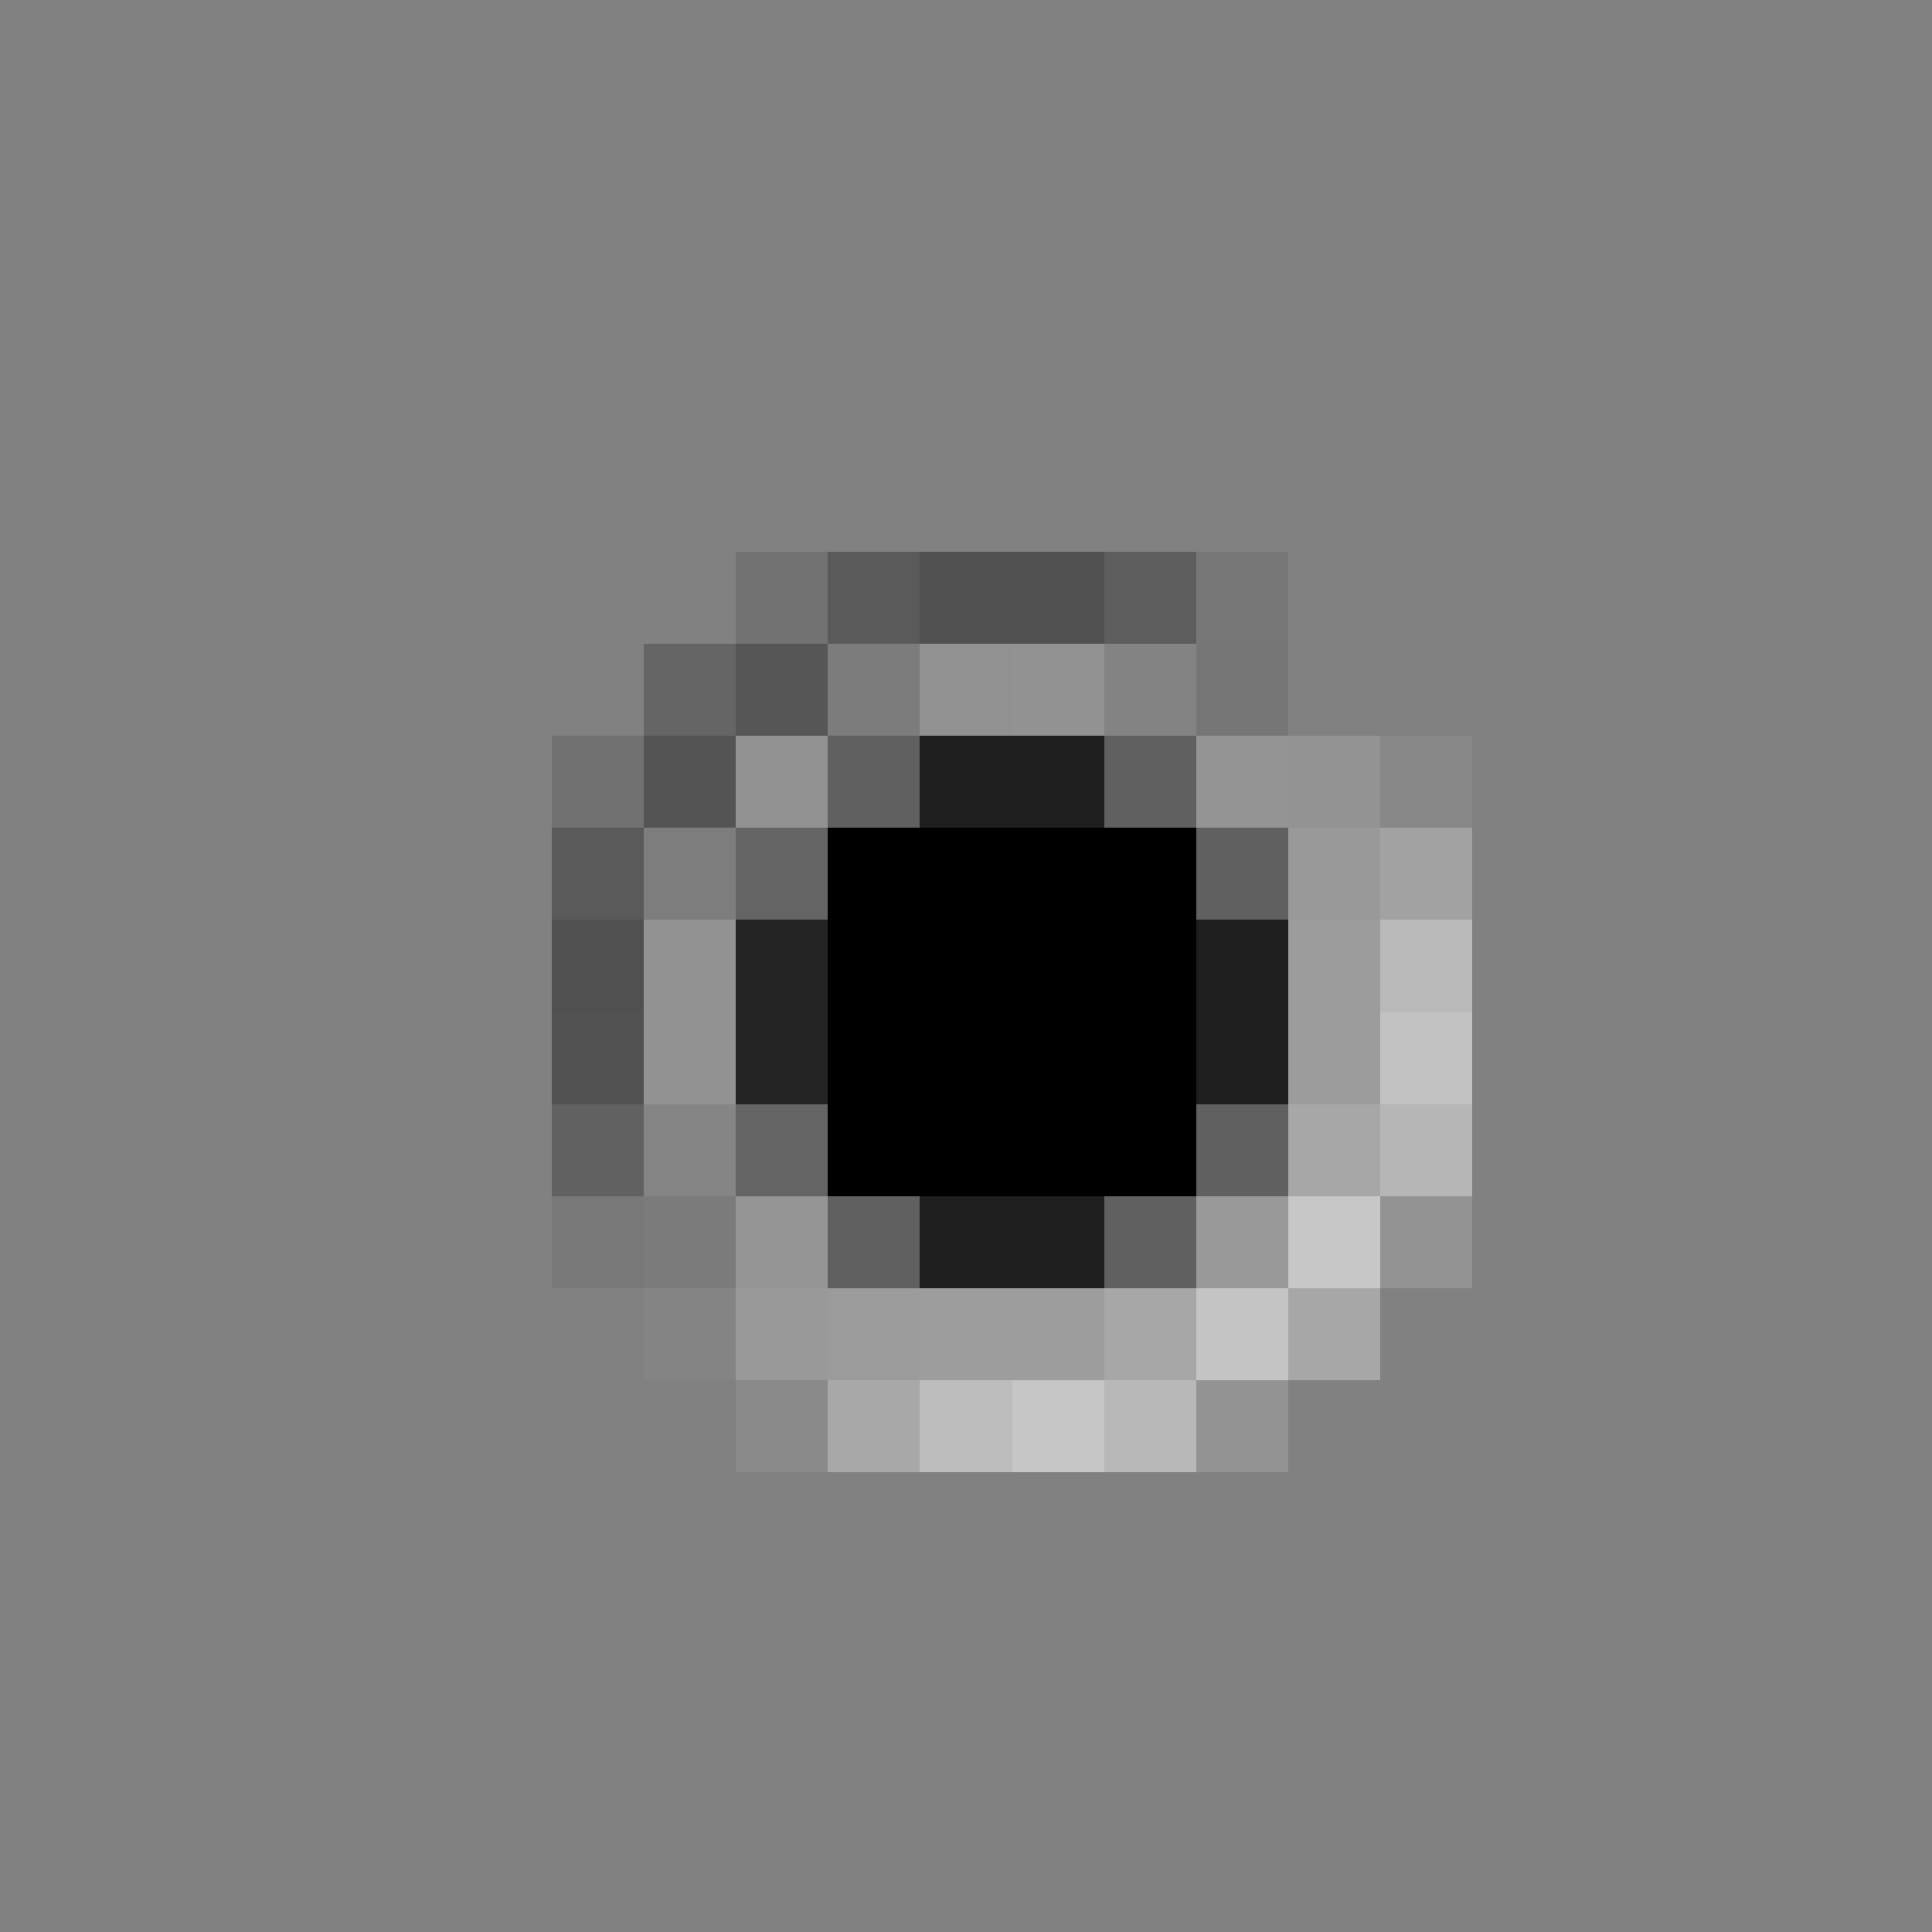 <svg xmlns="http://www.w3.org/2000/svg" shape-rendering="crispEdges" width="21" height="21" viewBox="0 0 21 21">
  <rect x="0" y="0" width="21" height="21" fill="#808080" stroke="none"/>
  <rect x="0" y="0" width="1" height="21" fill="rgb(255,255,255)" fill-opacity="0.008"/>
  <rect x="1" y="0" width="1" height="21" fill="rgb(255,255,255)" fill-opacity="0.008"/>
  <rect x="2" y="0" width="1" height="21" fill="rgb(255,255,255)" fill-opacity="0.008"/>
  <rect x="3" y="0" width="1" height="21" fill="rgb(255,255,255)" fill-opacity="0.008"/>
  <rect x="4" y="0" width="1" height="21" fill="rgb(255,255,255)" fill-opacity="0.008"/>
  <rect x="5" y="0" width="1" height="21" fill="rgb(255,255,255)" fill-opacity="0.008"/>
  <rect x="6" y="0" width="1" height="8" fill="rgb(255,255,255)" fill-opacity="0.008"/>
  <rect x="6" y="8" width="1" height="1" fill="rgb(0,0,0)" fill-opacity="0.117"/>
  <rect x="6" y="9" width="1" height="1" fill="rgb(0,0,0)" fill-opacity="0.297"/>
  <rect x="6" y="10" width="1" height="1" fill="rgb(0,0,0)" fill-opacity="0.375"/>
  <rect x="6" y="11" width="1" height="1" fill="rgb(0,0,0)" fill-opacity="0.359"/>
  <rect x="6" y="12" width="1" height="1" fill="rgb(0,0,0)" fill-opacity="0.242"/>
  <rect x="6" y="13" width="1" height="1" fill="rgb(51,51,51)" fill-opacity="0.102"/>
  <rect x="6" y="14" width="1" height="7" fill="rgb(255,255,255)" fill-opacity="0.008"/>
  <rect x="7" y="0" width="1" height="7" fill="rgb(255,255,255)" fill-opacity="0.008"/>
  <rect x="7" y="7" width="1" height="1" fill="rgb(0,0,0)" fill-opacity="0.211"/>
  <rect x="7" y="8" width="1" height="1" fill="rgb(11,11,11)" fill-opacity="0.375"/>
  <rect x="7" y="9" width="1" height="1" fill="rgb(119,119,119)" fill-opacity="0.281"/>
  <rect x="7" y="10" width="1" height="1" fill="rgb(197,197,197)" fill-opacity="0.266"/>
  <rect x="7" y="11" width="1" height="1" fill="rgb(200,200,200)" fill-opacity="0.258"/>
  <rect x="7" y="12" width="1" height="1" fill="rgb(146,146,146)" fill-opacity="0.273"/>
  <rect x="7" y="13" width="1" height="1" fill="rgb(115,115,115)" fill-opacity="0.328"/>
  <rect x="7" y="14" width="1" height="1" fill="rgb(151,151,151)" fill-opacity="0.195"/>
  <rect x="7" y="15" width="1" height="6" fill="rgb(255,255,255)" fill-opacity="0.008"/>
  <rect x="8" y="0" width="1" height="6" fill="rgb(255,255,255)" fill-opacity="0.008"/>
  <rect x="8" y="6" width="1" height="1" fill="rgb(0,0,0)" fill-opacity="0.109"/>
  <rect x="8" y="7" width="1" height="1" fill="rgb(14,14,14)" fill-opacity="0.367"/>
  <rect x="8" y="8" width="1" height="1" fill="rgb(195,195,195)" fill-opacity="0.273"/>
  <rect x="8" y="9" width="1" height="1" fill="rgb(74,74,74)" fill-opacity="0.516"/>
  <rect x="8" y="10" width="1" height="2" fill="rgb(17,17,17)" fill-opacity="0.828"/>
  <rect x="8" y="12" width="1" height="1" fill="rgb(74,74,74)" fill-opacity="0.516"/>
  <rect x="8" y="13" width="1" height="1" fill="rgb(206,206,206)" fill-opacity="0.266"/>
  <rect x="8" y="14" width="1" height="1" fill="rgb(198,198,198)" fill-opacity="0.359"/>
  <rect x="8" y="15" width="1" height="1" fill="rgb(219,219,219)" fill-opacity="0.117"/>
  <rect x="8" y="16" width="1" height="5" fill="rgb(255,255,255)" fill-opacity="0.008"/>
  <rect x="9" y="0" width="1" height="6" fill="rgb(255,255,255)" fill-opacity="0.008"/>
  <rect x="9" y="6" width="1" height="1" fill="rgb(0,0,0)" fill-opacity="0.297"/>
  <rect x="9" y="7" width="1" height="1" fill="rgb(117,117,117)" fill-opacity="0.289"/>
  <rect x="9" y="8" width="1" height="1" fill="rgb(69,69,69)" fill-opacity="0.539"/>
  <rect x="9" y="9" width="1" height="4" fill="rgb(0,0,0)"/>
  <rect x="9" y="13" width="1" height="1" fill="rgb(69,69,69)" fill-opacity="0.539"/>
  <rect x="9" y="14" width="1" height="1" fill="rgb(221,221,221)" fill-opacity="0.297"/>
  <rect x="9" y="15" width="1" height="1" fill="rgb(249,249,249)" fill-opacity="0.336"/>
  <rect x="9" y="16" width="1" height="5" fill="rgb(255,255,255)" fill-opacity="0.008"/>
  <rect x="10" y="0" width="1" height="6" fill="rgb(255,255,255)" fill-opacity="0.008"/>
  <rect x="10" y="6" width="1" height="1" fill="rgb(0,0,0)" fill-opacity="0.375"/>
  <rect x="10" y="7" width="1" height="1" fill="rgb(194,194,194)" fill-opacity="0.266"/>
  <rect x="10" y="8" width="1" height="1" fill="rgb(14,14,14)" fill-opacity="0.852"/>
  <rect x="10" y="9" width="1" height="4" fill="rgb(0,0,0)"/>
  <rect x="10" y="13" width="1" height="1" fill="rgb(14,14,14)" fill-opacity="0.852"/>
  <rect x="10" y="14" width="1" height="1" fill="rgb(236,236,236)" fill-opacity="0.273"/>
  <rect x="10" y="15" width="1" height="1" fill="rgb(255,255,255)" fill-opacity="0.477"/>
  <rect x="10" y="16" width="1" height="5" fill="rgb(255,255,255)" fill-opacity="0.008"/>
  <rect x="11" y="0" width="1" height="6" fill="rgb(255,255,255)" fill-opacity="0.008"/>
  <rect x="11" y="6" width="1" height="1" fill="rgb(0,0,0)" fill-opacity="0.375"/>
  <rect x="11" y="7" width="1" height="1" fill="rgb(200,200,200)" fill-opacity="0.258"/>
  <rect x="11" y="8" width="1" height="1" fill="rgb(14,14,14)" fill-opacity="0.852"/>
  <rect x="11" y="9" width="1" height="4" fill="rgb(0,0,0)"/>
  <rect x="11" y="13" width="1" height="1" fill="rgb(14,14,14)" fill-opacity="0.852"/>
  <rect x="11" y="14" width="1" height="1" fill="rgb(237,237,237)" fill-opacity="0.273"/>
  <rect x="11" y="15" width="1" height="1" fill="rgb(255,255,255)" fill-opacity="0.547"/>
  <rect x="11" y="16" width="1" height="5" fill="rgb(255,255,255)" fill-opacity="0.008"/>
  <rect x="12" y="0" width="1" height="6" fill="rgb(255,255,255)" fill-opacity="0.008"/>
  <rect x="12" y="6" width="1" height="1" fill="rgb(0,0,0)" fill-opacity="0.266"/>
  <rect x="12" y="7" width="1" height="1" fill="rgb(140,140,140)" fill-opacity="0.273"/>
  <rect x="12" y="8" width="1" height="1" fill="rgb(69,69,69)" fill-opacity="0.539"/>
  <rect x="12" y="9" width="1" height="4" fill="rgb(0,0,0)"/>
  <rect x="12" y="13" width="1" height="1" fill="rgb(69,69,69)" fill-opacity="0.539"/>
  <rect x="12" y="14" width="1" height="1" fill="rgb(243,243,243)" fill-opacity="0.344"/>
  <rect x="12" y="15" width="1" height="1" fill="rgb(255,255,255)" fill-opacity="0.438"/>
  <rect x="12" y="16" width="1" height="5" fill="rgb(255,255,255)" fill-opacity="0.008"/>
  <rect x="13" y="0" width="1" height="6" fill="rgb(255,255,255)" fill-opacity="0.008"/>
  <rect x="13" y="6" width="1" height="1" fill="rgb(33,33,33)" fill-opacity="0.094"/>
  <rect x="13" y="7" width="1" height="1" fill="rgb(100,100,100)" fill-opacity="0.336"/>
  <rect x="13" y="8" width="1" height="1" fill="rgb(200,200,200)" fill-opacity="0.281"/>
  <rect x="13" y="9" width="1" height="1" fill="rgb(69,69,69)" fill-opacity="0.539"/>
  <rect x="13" y="10" width="1" height="2" fill="rgb(14,14,14)" fill-opacity="0.852"/>
  <rect x="13" y="12" width="1" height="1" fill="rgb(69,69,69)" fill-opacity="0.539"/>
  <rect x="13" y="13" width="1" height="1" fill="rgb(216,216,216)" fill-opacity="0.289"/>
  <rect x="13" y="14" width="1" height="1" fill="rgb(253,253,253)" fill-opacity="0.547"/>
  <rect x="13" y="15" width="1" height="1" fill="rgb(255,255,255)" fill-opacity="0.156"/>
  <rect x="13" y="16" width="1" height="5" fill="rgb(255,255,255)" fill-opacity="0.008"/>
  <rect x="14" y="0" width="1" height="7" fill="rgb(255,255,255)" fill-opacity="0.008"/>
  <rect x="14" y="7" width="1" height="1" fill="rgb(133,133,133)" fill-opacity="0.195"/>
  <rect x="14" y="8" width="1" height="1" fill="rgb(181,181,181)" fill-opacity="0.367"/>
  <rect x="14" y="9" width="1" height="1" fill="rgb(214,214,214)" fill-opacity="0.297"/>
  <rect x="14" y="10" width="1" height="2" fill="rgb(233,233,233)" fill-opacity="0.273"/>
  <rect x="14" y="12" width="1" height="1" fill="rgb(246,246,246)" fill-opacity="0.336"/>
  <rect x="14" y="13" width="1" height="1" fill="rgb(255,255,255)" fill-opacity="0.555"/>
  <rect x="14" y="14" width="1" height="1" fill="rgb(255,255,255)" fill-opacity="0.305"/>
  <rect x="14" y="15" width="1" height="6" fill="rgb(255,255,255)" fill-opacity="0.008"/>
  <rect x="15" y="0" width="1" height="8" fill="rgb(255,255,255)" fill-opacity="0.008"/>
  <rect x="15" y="8" width="1" height="1" fill="rgb(193,193,193)" fill-opacity="0.117"/>
  <rect x="15" y="9" width="1" height="1" fill="rgb(236,236,236)" fill-opacity="0.32"/>
  <rect x="15" y="10" width="1" height="1" fill="rgb(255,255,255)" fill-opacity="0.453"/>
  <rect x="15" y="11" width="1" height="1" fill="rgb(255,255,255)" fill-opacity="0.523"/>
  <rect x="15" y="12" width="1" height="1" fill="rgb(255,255,255)" fill-opacity="0.422"/>
  <rect x="15" y="13" width="1" height="1" fill="rgb(255,255,255)" fill-opacity="0.156"/>
  <rect x="15" y="14" width="1" height="7" fill="rgb(255,255,255)" fill-opacity="0.008"/>
  <rect x="16" y="0" width="1" height="21" fill="rgb(255,255,255)" fill-opacity="0.008"/>
  <rect x="17" y="0" width="1" height="21" fill="rgb(255,255,255)" fill-opacity="0.008"/>
  <rect x="18" y="0" width="1" height="21" fill="rgb(255,255,255)" fill-opacity="0.008"/>
  <rect x="19" y="0" width="1" height="21" fill="rgb(255,255,255)" fill-opacity="0.008"/>
  <rect x="20" y="0" width="1" height="21" fill="rgb(255,255,255)" fill-opacity="0.008"/>
</svg>
